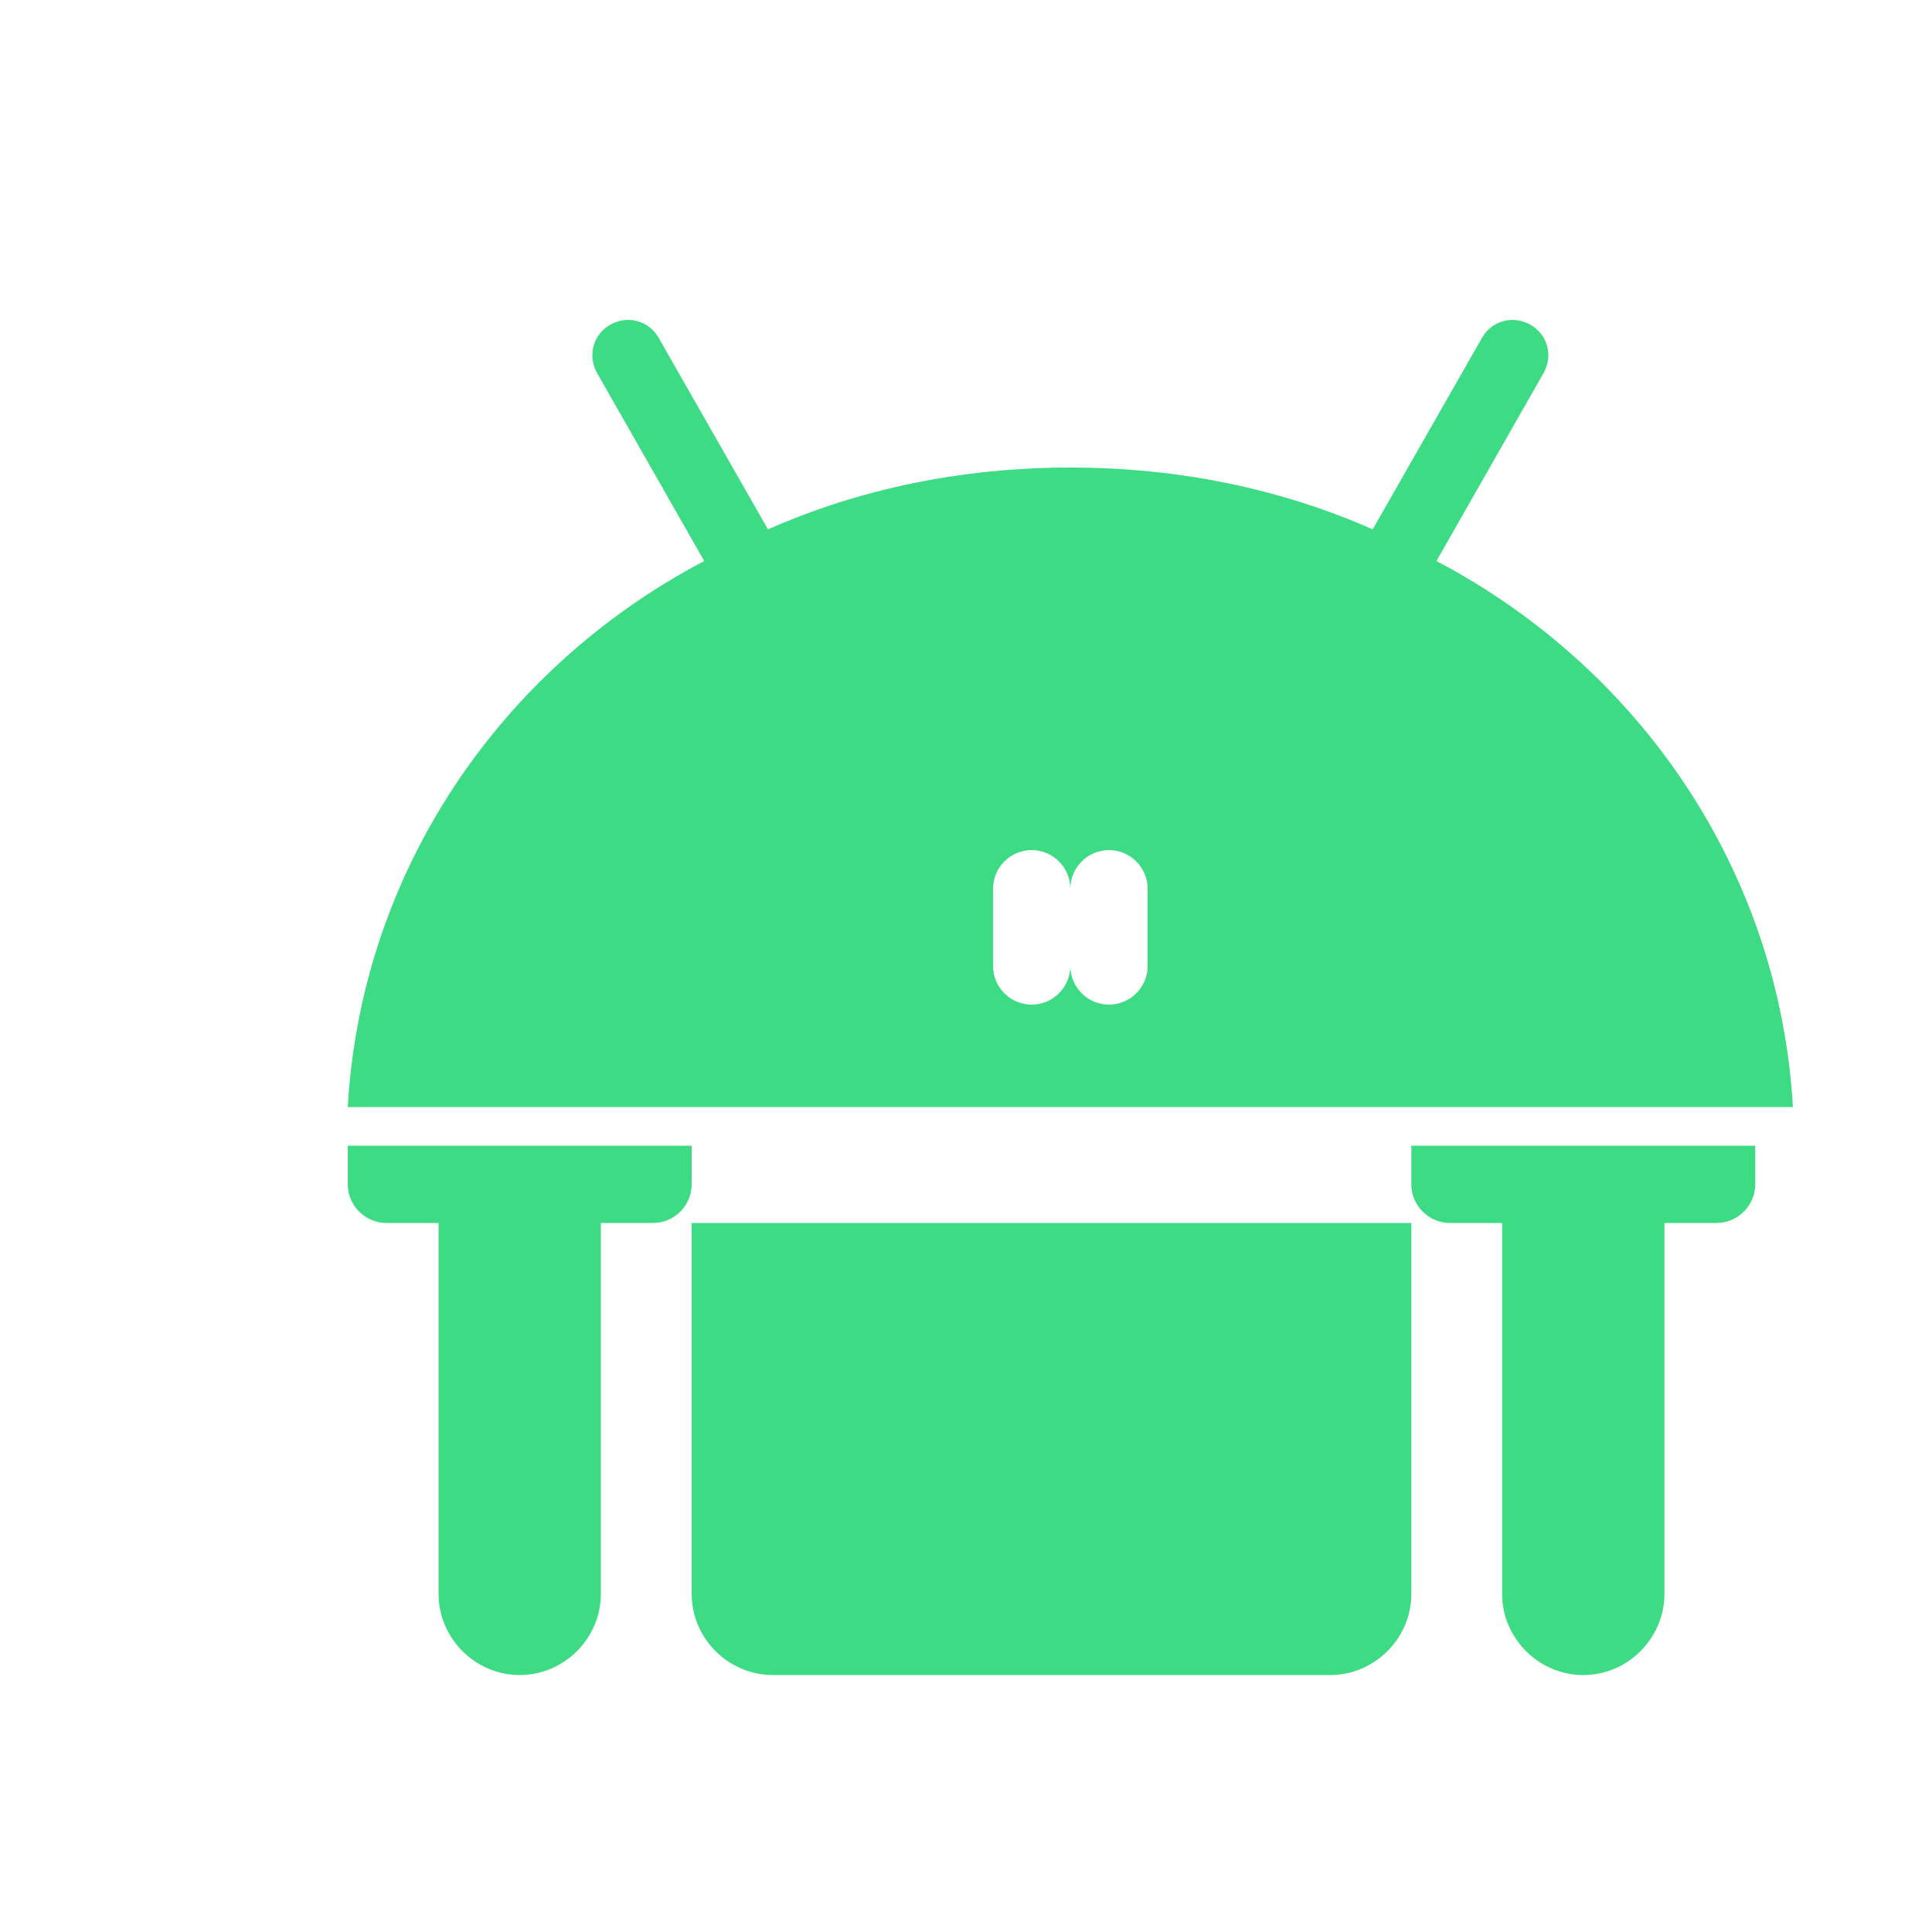 <?xml version="1.0" encoding="UTF-8"?>
<svg width="512" height="512" viewBox="0 0 512 512" fill="none" xmlns="http://www.w3.org/2000/svg">
    <path d="M380.672 148.672L409.088 98.816C411.648 94.208 410.112 88.576 405.504 86.016C400.896 83.456 395.264 84.992 392.704 89.6L363.776 140.288C339.456 129.536 312.32 123.904 283.648 123.904C254.976 123.904 227.84 129.536 203.52 140.288L174.592 89.6C172.032 84.992 166.4 83.456 161.792 86.016C157.184 88.576 155.648 94.208 158.208 98.816L186.624 148.672C132.608 177.088 95.744 230.912 92.16 293.376H475.136C471.552 230.912 434.688 177.088 380.672 148.672ZM283.648 256C283.648 261.632 279.04 266.24 273.408 266.24C267.776 266.24 263.168 261.632 263.168 256V235.52C263.168 229.888 267.776 225.28 273.408 225.28C279.04 225.28 283.648 229.888 283.648 235.52V256ZM304.128 256C304.128 261.632 299.52 266.24 293.888 266.24C288.256 266.24 283.648 261.632 283.648 256V235.52C283.648 229.888 288.256 225.28 293.888 225.28C299.52 225.28 304.128 229.888 304.128 235.52V256Z" fill="#3DDC84"/>
    <path d="M92.16 313.856C92.16 319.488 96.768 324.096 102.4 324.096H116.224V422.4C116.224 434.176 125.952 443.904 137.728 443.904C149.504 443.904 159.232 434.176 159.232 422.4V324.096H173.056C178.688 324.096 183.296 319.488 183.296 313.856V303.616H92.16V313.856Z" fill="#3DDC84"/>
    <path d="M384.256 324.096H398.08V422.4C398.08 434.176 407.808 443.904 419.584 443.904C431.36 443.904 441.088 434.176 441.088 422.4V324.096H454.912C460.544 324.096 465.152 319.488 465.152 313.856V303.616H374.016V313.856C374.016 319.488 378.624 324.096 384.256 324.096Z" fill="#3DDC84"/>
    <path d="M183.296 324.096H374.016V422.4C374.016 434.176 364.288 443.904 352.512 443.904H204.8C193.024 443.904 183.296 434.176 183.296 422.4V324.096Z" fill="#3DDC84"/>
</svg> 